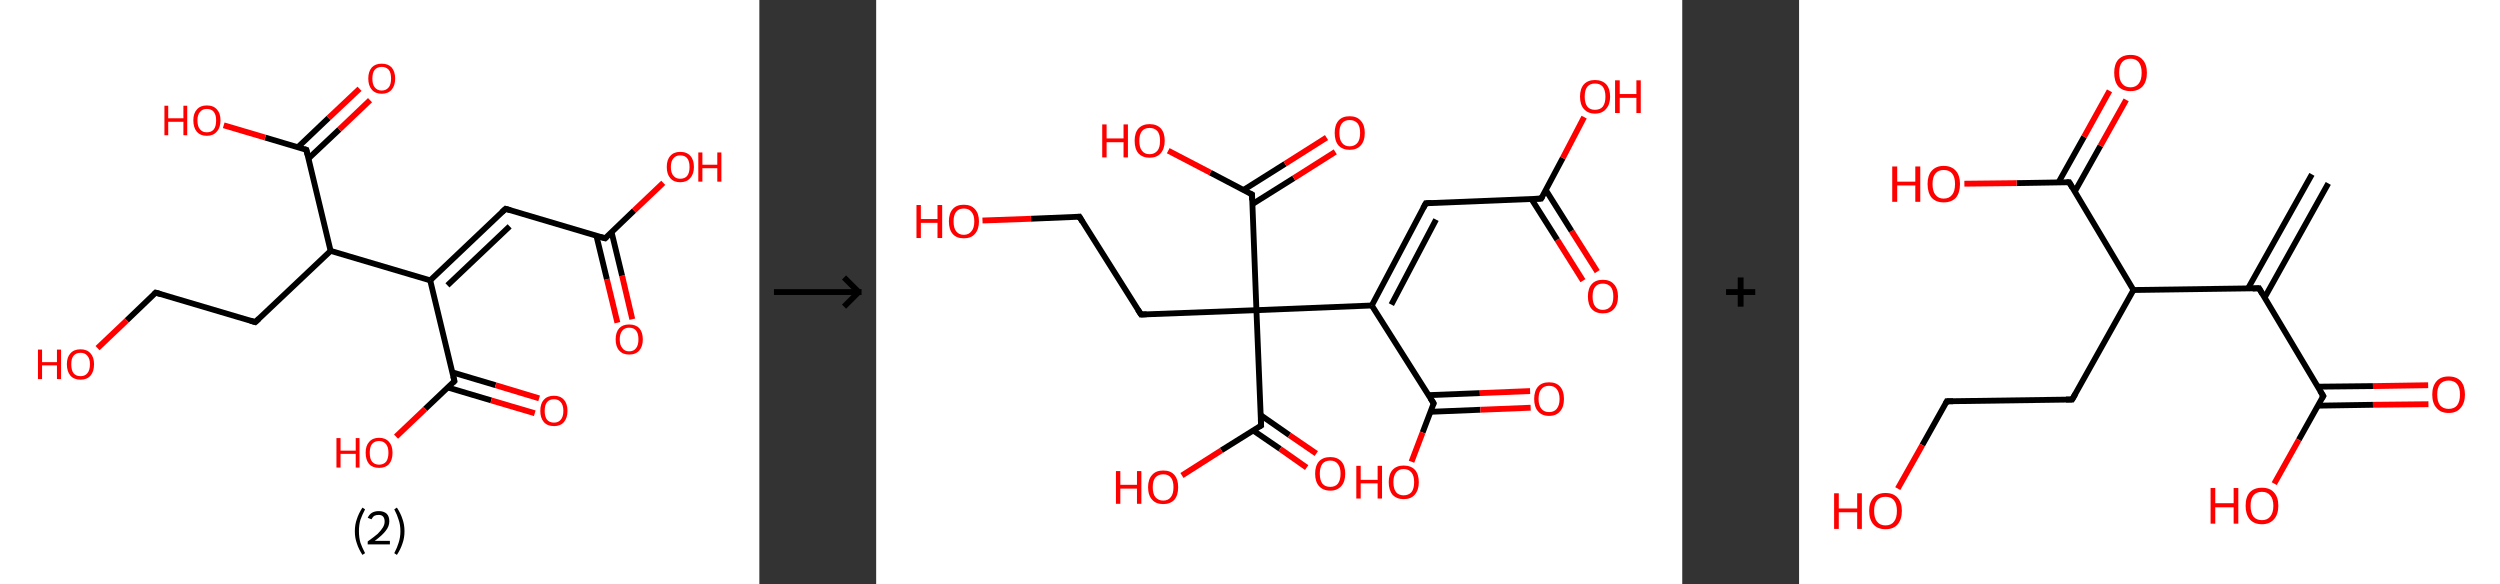 <?xml version='1.0' encoding='ASCII' standalone='yes'?>
<svg xmlns="http://www.w3.org/2000/svg" xmlns:xlink="http://www.w3.org/1999/xlink" version="1.1" width="856.0px" viewBox="0 0 856.0 200.0" height="200.0px">
  <rect x="0" y="0" width="856.0" height="200.0" fill="#333333" stroke="none"/>
  <g>
    <g transform="translate(0, 0) scale(1 1) "><!-- END OF HEADER -->
<rect style="opacity:1.0;fill:#FFFFFF;stroke:none" width="260.0" height="200.0" x="0.0" y="0.0"> </rect>
<path class="bond-0 atom-0 atom-1" d="M 211.4,110.5 L 207.8,95.6" style="fill:none;fill-rule:evenodd;stroke:#FF0000;stroke-width:2.0px;stroke-linecap:butt;stroke-linejoin:miter;stroke-opacity:1"/>
<path class="bond-0 atom-0 atom-1" d="M 207.8,95.6 L 204.2,80.7" style="fill:none;fill-rule:evenodd;stroke:#000000;stroke-width:2.0px;stroke-linecap:butt;stroke-linejoin:miter;stroke-opacity:1"/>
<path class="bond-0 atom-0 atom-1" d="M 216.5,109.3 L 213.0,94.4" style="fill:none;fill-rule:evenodd;stroke:#FF0000;stroke-width:2.0px;stroke-linecap:butt;stroke-linejoin:miter;stroke-opacity:1"/>
<path class="bond-0 atom-0 atom-1" d="M 213.0,94.4 L 209.4,79.5" style="fill:none;fill-rule:evenodd;stroke:#000000;stroke-width:2.0px;stroke-linecap:butt;stroke-linejoin:miter;stroke-opacity:1"/>
<path class="bond-1 atom-1 atom-2" d="M 207.2,81.6 L 217.1,72.1" style="fill:none;fill-rule:evenodd;stroke:#000000;stroke-width:2.0px;stroke-linecap:butt;stroke-linejoin:miter;stroke-opacity:1"/>
<path class="bond-1 atom-1 atom-2" d="M 217.1,72.1 L 227.1,62.6" style="fill:none;fill-rule:evenodd;stroke:#FF0000;stroke-width:2.0px;stroke-linecap:butt;stroke-linejoin:miter;stroke-opacity:1"/>
<path class="bond-2 atom-1 atom-3" d="M 207.2,81.6 L 173.1,71.5" style="fill:none;fill-rule:evenodd;stroke:#000000;stroke-width:2.0px;stroke-linecap:butt;stroke-linejoin:miter;stroke-opacity:1"/>
<path class="bond-3 atom-3 atom-4" d="M 173.1,71.5 L 147.3,96.0" style="fill:none;fill-rule:evenodd;stroke:#000000;stroke-width:2.0px;stroke-linecap:butt;stroke-linejoin:miter;stroke-opacity:1"/>
<path class="bond-3 atom-3 atom-4" d="M 174.5,77.5 L 153.2,97.7" style="fill:none;fill-rule:evenodd;stroke:#000000;stroke-width:2.0px;stroke-linecap:butt;stroke-linejoin:miter;stroke-opacity:1"/>
<path class="bond-4 atom-4 atom-5" d="M 147.3,96.0 L 155.6,130.5" style="fill:none;fill-rule:evenodd;stroke:#000000;stroke-width:2.0px;stroke-linecap:butt;stroke-linejoin:miter;stroke-opacity:1"/>
<path class="bond-5 atom-5 atom-6" d="M 153.4,132.7 L 168.2,137.1" style="fill:none;fill-rule:evenodd;stroke:#000000;stroke-width:2.0px;stroke-linecap:butt;stroke-linejoin:miter;stroke-opacity:1"/>
<path class="bond-5 atom-5 atom-6" d="M 168.2,137.1 L 183.1,141.5" style="fill:none;fill-rule:evenodd;stroke:#FF0000;stroke-width:2.0px;stroke-linecap:butt;stroke-linejoin:miter;stroke-opacity:1"/>
<path class="bond-5 atom-5 atom-6" d="M 154.9,127.5 L 169.7,131.9" style="fill:none;fill-rule:evenodd;stroke:#000000;stroke-width:2.0px;stroke-linecap:butt;stroke-linejoin:miter;stroke-opacity:1"/>
<path class="bond-5 atom-5 atom-6" d="M 169.7,131.9 L 184.6,136.4" style="fill:none;fill-rule:evenodd;stroke:#FF0000;stroke-width:2.0px;stroke-linecap:butt;stroke-linejoin:miter;stroke-opacity:1"/>
<path class="bond-6 atom-5 atom-7" d="M 155.6,130.5 L 145.6,140.0" style="fill:none;fill-rule:evenodd;stroke:#000000;stroke-width:2.0px;stroke-linecap:butt;stroke-linejoin:miter;stroke-opacity:1"/>
<path class="bond-6 atom-5 atom-7" d="M 145.6,140.0 L 135.6,149.5" style="fill:none;fill-rule:evenodd;stroke:#FF0000;stroke-width:2.0px;stroke-linecap:butt;stroke-linejoin:miter;stroke-opacity:1"/>
<path class="bond-7 atom-4 atom-8" d="M 147.3,96.0 L 113.2,85.9" style="fill:none;fill-rule:evenodd;stroke:#000000;stroke-width:2.0px;stroke-linecap:butt;stroke-linejoin:miter;stroke-opacity:1"/>
<path class="bond-8 atom-8 atom-9" d="M 113.2,85.9 L 87.4,110.3" style="fill:none;fill-rule:evenodd;stroke:#000000;stroke-width:2.0px;stroke-linecap:butt;stroke-linejoin:miter;stroke-opacity:1"/>
<path class="bond-9 atom-9 atom-10" d="M 87.4,110.3 L 53.3,100.2" style="fill:none;fill-rule:evenodd;stroke:#000000;stroke-width:2.0px;stroke-linecap:butt;stroke-linejoin:miter;stroke-opacity:1"/>
<path class="bond-10 atom-10 atom-11" d="M 53.3,100.2 L 43.4,109.7" style="fill:none;fill-rule:evenodd;stroke:#000000;stroke-width:2.0px;stroke-linecap:butt;stroke-linejoin:miter;stroke-opacity:1"/>
<path class="bond-10 atom-10 atom-11" d="M 43.4,109.7 L 33.4,119.2" style="fill:none;fill-rule:evenodd;stroke:#FF0000;stroke-width:2.0px;stroke-linecap:butt;stroke-linejoin:miter;stroke-opacity:1"/>
<path class="bond-11 atom-8 atom-12" d="M 113.2,85.9 L 104.9,51.3" style="fill:none;fill-rule:evenodd;stroke:#000000;stroke-width:2.0px;stroke-linecap:butt;stroke-linejoin:miter;stroke-opacity:1"/>
<path class="bond-12 atom-12 atom-13" d="M 105.6,54.3 L 116.2,44.3" style="fill:none;fill-rule:evenodd;stroke:#000000;stroke-width:2.0px;stroke-linecap:butt;stroke-linejoin:miter;stroke-opacity:1"/>
<path class="bond-12 atom-12 atom-13" d="M 116.2,44.3 L 126.7,34.3" style="fill:none;fill-rule:evenodd;stroke:#FF0000;stroke-width:2.0px;stroke-linecap:butt;stroke-linejoin:miter;stroke-opacity:1"/>
<path class="bond-12 atom-12 atom-13" d="M 102.0,50.4 L 112.5,40.4" style="fill:none;fill-rule:evenodd;stroke:#000000;stroke-width:2.0px;stroke-linecap:butt;stroke-linejoin:miter;stroke-opacity:1"/>
<path class="bond-12 atom-12 atom-13" d="M 112.5,40.4 L 123.1,30.4" style="fill:none;fill-rule:evenodd;stroke:#FF0000;stroke-width:2.0px;stroke-linecap:butt;stroke-linejoin:miter;stroke-opacity:1"/>
<path class="bond-13 atom-12 atom-14" d="M 104.9,51.3 L 90.8,47.1" style="fill:none;fill-rule:evenodd;stroke:#000000;stroke-width:2.0px;stroke-linecap:butt;stroke-linejoin:miter;stroke-opacity:1"/>
<path class="bond-13 atom-12 atom-14" d="M 90.8,47.1 L 76.6,42.9" style="fill:none;fill-rule:evenodd;stroke:#FF0000;stroke-width:2.0px;stroke-linecap:butt;stroke-linejoin:miter;stroke-opacity:1"/>
<path d="M 207.7,81.1 L 207.2,81.6 L 205.4,81.1" style="fill:none;stroke:#000000;stroke-width:2.0px;stroke-linecap:butt;stroke-linejoin:miter;stroke-opacity:1;"/>
<path d="M 174.8,72.0 L 173.1,71.5 L 171.8,72.7" style="fill:none;stroke:#000000;stroke-width:2.0px;stroke-linecap:butt;stroke-linejoin:miter;stroke-opacity:1;"/>
<path d="M 155.2,128.8 L 155.6,130.5 L 155.1,131.0" style="fill:none;stroke:#000000;stroke-width:2.0px;stroke-linecap:butt;stroke-linejoin:miter;stroke-opacity:1;"/>
<path d="M 88.7,109.1 L 87.4,110.3 L 85.7,109.8" style="fill:none;stroke:#000000;stroke-width:2.0px;stroke-linecap:butt;stroke-linejoin:miter;stroke-opacity:1;"/>
<path d="M 55.0,100.7 L 53.3,100.2 L 52.8,100.7" style="fill:none;stroke:#000000;stroke-width:2.0px;stroke-linecap:butt;stroke-linejoin:miter;stroke-opacity:1;"/>
<path d="M 105.3,53.0 L 104.9,51.3 L 104.2,51.1" style="fill:none;stroke:#000000;stroke-width:2.0px;stroke-linecap:butt;stroke-linejoin:miter;stroke-opacity:1;"/>
<path class="atom-0" d="M 210.8 116.2 Q 210.8 113.8, 212.0 112.4 Q 213.2 111.1, 215.4 111.1 Q 217.7 111.1, 218.9 112.4 Q 220.1 113.8, 220.1 116.2 Q 220.1 118.6, 218.9 120.0 Q 217.7 121.4, 215.4 121.4 Q 213.2 121.4, 212.0 120.0 Q 210.8 118.7, 210.8 116.2 M 215.4 120.3 Q 217.0 120.3, 217.8 119.2 Q 218.6 118.2, 218.6 116.2 Q 218.6 114.2, 217.8 113.2 Q 217.0 112.2, 215.4 112.2 Q 213.9 112.2, 213.1 113.2 Q 212.2 114.2, 212.2 116.2 Q 212.2 118.2, 213.1 119.2 Q 213.9 120.3, 215.4 120.3 " fill="#FF0000"/>
<path class="atom-2" d="M 228.3 57.2 Q 228.3 54.7, 229.5 53.4 Q 230.7 52.0, 232.9 52.0 Q 235.2 52.0, 236.4 53.4 Q 237.6 54.7, 237.6 57.2 Q 237.6 59.6, 236.3 61.0 Q 235.1 62.4, 232.9 62.4 Q 230.7 62.4, 229.5 61.0 Q 228.3 59.6, 228.3 57.2 M 232.9 61.2 Q 234.5 61.2, 235.3 60.2 Q 236.1 59.2, 236.1 57.2 Q 236.1 55.2, 235.3 54.2 Q 234.5 53.2, 232.9 53.2 Q 231.4 53.2, 230.6 54.2 Q 229.7 55.2, 229.7 57.2 Q 229.7 59.2, 230.6 60.2 Q 231.4 61.2, 232.9 61.2 " fill="#FF0000"/>
<path class="atom-2" d="M 239.1 52.2 L 240.5 52.2 L 240.5 56.4 L 245.6 56.4 L 245.6 52.2 L 247.0 52.2 L 247.0 62.2 L 245.6 62.2 L 245.6 57.6 L 240.5 57.6 L 240.5 62.2 L 239.1 62.2 L 239.1 52.2 " fill="#FF0000"/>
<path class="atom-6" d="M 185.0 140.7 Q 185.0 138.2, 186.2 136.9 Q 187.4 135.5, 189.7 135.5 Q 191.9 135.5, 193.1 136.9 Q 194.3 138.2, 194.3 140.7 Q 194.3 143.1, 193.1 144.5 Q 191.9 145.9, 189.7 145.9 Q 187.4 145.9, 186.2 144.5 Q 185.0 143.1, 185.0 140.7 M 189.7 144.7 Q 191.2 144.7, 192.0 143.7 Q 192.9 142.7, 192.9 140.7 Q 192.9 138.7, 192.0 137.7 Q 191.2 136.7, 189.7 136.7 Q 188.1 136.7, 187.3 137.7 Q 186.5 138.7, 186.5 140.7 Q 186.5 142.7, 187.3 143.7 Q 188.1 144.7, 189.7 144.7 " fill="#FF0000"/>
<path class="atom-7" d="M 115.2 150.0 L 116.6 150.0 L 116.6 154.3 L 121.8 154.3 L 121.8 150.0 L 123.1 150.0 L 123.1 160.1 L 121.8 160.1 L 121.8 155.4 L 116.6 155.4 L 116.6 160.1 L 115.2 160.1 L 115.2 150.0 " fill="#FF0000"/>
<path class="atom-7" d="M 125.2 155.0 Q 125.2 152.6, 126.4 151.3 Q 127.6 149.9, 129.8 149.9 Q 132.0 149.9, 133.2 151.3 Q 134.4 152.6, 134.4 155.0 Q 134.4 157.5, 133.2 158.9 Q 132.0 160.2, 129.8 160.2 Q 127.6 160.2, 126.4 158.9 Q 125.2 157.5, 125.2 155.0 M 129.8 159.1 Q 131.3 159.1, 132.2 158.1 Q 133.0 157.0, 133.0 155.0 Q 133.0 153.1, 132.2 152.1 Q 131.3 151.0, 129.8 151.0 Q 128.3 151.0, 127.4 152.0 Q 126.6 153.0, 126.6 155.0 Q 126.6 157.1, 127.4 158.1 Q 128.3 159.1, 129.8 159.1 " fill="#FF0000"/>
<path class="atom-11" d="M 13.0 119.7 L 14.4 119.7 L 14.4 124.0 L 19.5 124.0 L 19.5 119.7 L 20.9 119.7 L 20.9 129.8 L 19.5 129.8 L 19.5 125.1 L 14.4 125.1 L 14.4 129.8 L 13.0 129.8 L 13.0 119.7 " fill="#FF0000"/>
<path class="atom-11" d="M 22.9 124.7 Q 22.9 122.3, 24.1 121.0 Q 25.3 119.6, 27.6 119.6 Q 29.8 119.6, 31.0 121.0 Q 32.2 122.3, 32.2 124.7 Q 32.2 127.2, 31.0 128.6 Q 29.8 130.0, 27.6 130.0 Q 25.3 130.0, 24.1 128.6 Q 22.9 127.2, 22.9 124.7 M 27.6 128.8 Q 29.1 128.8, 29.9 127.8 Q 30.8 126.8, 30.8 124.7 Q 30.8 122.8, 29.9 121.8 Q 29.1 120.8, 27.6 120.8 Q 26.0 120.8, 25.2 121.8 Q 24.4 122.7, 24.4 124.7 Q 24.4 126.8, 25.2 127.8 Q 26.0 128.8, 27.6 128.8 " fill="#FF0000"/>
<path class="atom-13" d="M 126.1 26.9 Q 126.1 24.5, 127.3 23.1 Q 128.5 21.8, 130.7 21.8 Q 132.9 21.8, 134.1 23.1 Q 135.3 24.5, 135.3 26.9 Q 135.3 29.3, 134.1 30.7 Q 132.9 32.1, 130.7 32.1 Q 128.5 32.1, 127.3 30.7 Q 126.1 29.3, 126.1 26.9 M 130.7 31.0 Q 132.2 31.0, 133.1 29.9 Q 133.9 28.9, 133.9 26.9 Q 133.9 24.9, 133.1 23.9 Q 132.2 22.9, 130.7 22.9 Q 129.2 22.9, 128.3 23.9 Q 127.5 24.9, 127.5 26.9 Q 127.5 28.9, 128.3 29.9 Q 129.2 31.0, 130.7 31.0 " fill="#FF0000"/>
<path class="atom-14" d="M 56.3 36.2 L 57.6 36.2 L 57.6 40.5 L 62.8 40.5 L 62.8 36.2 L 64.1 36.2 L 64.1 46.3 L 62.8 46.3 L 62.8 41.7 L 57.6 41.7 L 57.6 46.3 L 56.3 46.3 L 56.3 36.2 " fill="#FF0000"/>
<path class="atom-14" d="M 66.2 41.2 Q 66.2 38.8, 67.4 37.5 Q 68.6 36.1, 70.8 36.1 Q 73.1 36.1, 74.3 37.5 Q 75.5 38.8, 75.5 41.2 Q 75.5 43.7, 74.2 45.1 Q 73.0 46.5, 70.8 46.5 Q 68.6 46.5, 67.4 45.1 Q 66.2 43.7, 66.2 41.2 M 70.8 45.3 Q 72.4 45.3, 73.2 44.3 Q 74.0 43.3, 74.0 41.2 Q 74.0 39.3, 73.2 38.3 Q 72.4 37.3, 70.8 37.3 Q 69.3 37.3, 68.5 38.3 Q 67.6 39.3, 67.6 41.2 Q 67.6 43.3, 68.5 44.3 Q 69.3 45.3, 70.8 45.3 " fill="#FF0000"/>
<path class="legend" d="M 121.5 181.9 Q 121.5 179.6, 122.2 177.7 Q 122.8 175.8, 124.1 173.8 L 125.0 174.4 Q 124.0 176.3, 123.4 178.0 Q 122.9 179.7, 122.9 181.9 Q 122.9 184.0, 123.4 185.8 Q 124.0 187.5, 125.0 189.4 L 124.1 190.0 Q 122.8 188.0, 122.2 186.1 Q 121.5 184.2, 121.5 181.9 " fill="#000000"/>
<path class="legend" d="M 125.9 177.3 Q 126.4 176.2, 127.3 175.6 Q 128.3 175.0, 129.7 175.0 Q 131.4 175.0, 132.4 175.9 Q 133.3 176.8, 133.3 178.5 Q 133.3 180.2, 132.1 181.7 Q 130.9 183.3, 128.3 185.2 L 133.5 185.2 L 133.5 186.4 L 125.9 186.4 L 125.9 185.4 Q 128.0 183.9, 129.3 182.8 Q 130.5 181.6, 131.1 180.6 Q 131.7 179.6, 131.7 178.6 Q 131.7 177.5, 131.2 176.9 Q 130.7 176.3, 129.7 176.3 Q 128.8 176.3, 128.2 176.6 Q 127.6 177.0, 127.2 177.8 L 125.9 177.3 " fill="#000000"/>
<path class="legend" d="M 138.5 181.9 Q 138.5 184.2, 137.8 186.1 Q 137.2 188.0, 135.9 190.0 L 135.0 189.4 Q 136.0 187.5, 136.5 185.8 Q 137.1 184.0, 137.1 181.9 Q 137.1 179.7, 136.5 178.0 Q 136.0 176.3, 135.0 174.4 L 135.9 173.8 Q 137.2 175.8, 137.8 177.7 Q 138.5 179.6, 138.5 181.9 " fill="#000000"/>
</g>
    <g transform="translate(260.0, 0) scale(1 1) "><line x1="5" y1="100" x2="35" y2="100" style="stroke:rgb(0,0,0);stroke-width:2"/>
  <line x1="34" y1="100" x2="29" y2="95" style="stroke:rgb(0,0,0);stroke-width:2"/>
  <line x1="34" y1="100" x2="29" y2="105" style="stroke:rgb(0,0,0);stroke-width:2"/>
</g>
    <g transform="translate(300.0, 0) scale(1 1) "><!-- END OF HEADER -->
<rect style="opacity:1.0;fill:#FFFFFF;stroke:none" width="276.0" height="200.0" x="0.0" y="0.0"> </rect>
<path class="bond-0 atom-0 atom-1" d="M 242.0,96.1 L 233.2,82.1" style="fill:none;fill-rule:evenodd;stroke:#FF0000;stroke-width:2.0px;stroke-linecap:butt;stroke-linejoin:miter;stroke-opacity:1"/>
<path class="bond-0 atom-0 atom-1" d="M 233.2,82.1 L 224.4,68.2" style="fill:none;fill-rule:evenodd;stroke:#000000;stroke-width:2.0px;stroke-linecap:butt;stroke-linejoin:miter;stroke-opacity:1"/>
<path class="bond-0 atom-0 atom-1" d="M 246.9,93.0 L 238.1,79.1" style="fill:none;fill-rule:evenodd;stroke:#FF0000;stroke-width:2.0px;stroke-linecap:butt;stroke-linejoin:miter;stroke-opacity:1"/>
<path class="bond-0 atom-0 atom-1" d="M 238.1,79.1 L 229.3,65.1" style="fill:none;fill-rule:evenodd;stroke:#000000;stroke-width:2.0px;stroke-linecap:butt;stroke-linejoin:miter;stroke-opacity:1"/>
<path class="bond-1 atom-1 atom-2" d="M 227.7,68.0 L 235.1,54.1" style="fill:none;fill-rule:evenodd;stroke:#000000;stroke-width:2.0px;stroke-linecap:butt;stroke-linejoin:miter;stroke-opacity:1"/>
<path class="bond-1 atom-1 atom-2" d="M 235.1,54.1 L 242.4,40.1" style="fill:none;fill-rule:evenodd;stroke:#FF0000;stroke-width:2.0px;stroke-linecap:butt;stroke-linejoin:miter;stroke-opacity:1"/>
<path class="bond-2 atom-1 atom-3" d="M 227.7,68.0 L 188.2,69.6" style="fill:none;fill-rule:evenodd;stroke:#000000;stroke-width:2.0px;stroke-linecap:butt;stroke-linejoin:miter;stroke-opacity:1"/>
<path class="bond-3 atom-3 atom-4" d="M 188.2,69.6 L 169.7,104.6" style="fill:none;fill-rule:evenodd;stroke:#000000;stroke-width:2.0px;stroke-linecap:butt;stroke-linejoin:miter;stroke-opacity:1"/>
<path class="bond-3 atom-3 atom-4" d="M 191.7,75.2 L 176.4,104.3" style="fill:none;fill-rule:evenodd;stroke:#000000;stroke-width:2.0px;stroke-linecap:butt;stroke-linejoin:miter;stroke-opacity:1"/>
<path class="bond-4 atom-4 atom-5" d="M 169.7,104.6 L 190.9,138.1" style="fill:none;fill-rule:evenodd;stroke:#000000;stroke-width:2.0px;stroke-linecap:butt;stroke-linejoin:miter;stroke-opacity:1"/>
<path class="bond-5 atom-5 atom-6" d="M 189.8,141.0 L 206.9,140.3" style="fill:none;fill-rule:evenodd;stroke:#000000;stroke-width:2.0px;stroke-linecap:butt;stroke-linejoin:miter;stroke-opacity:1"/>
<path class="bond-5 atom-5 atom-6" d="M 206.9,140.3 L 224.1,139.6" style="fill:none;fill-rule:evenodd;stroke:#FF0000;stroke-width:2.0px;stroke-linecap:butt;stroke-linejoin:miter;stroke-opacity:1"/>
<path class="bond-5 atom-5 atom-6" d="M 189.1,135.3 L 206.7,134.6" style="fill:none;fill-rule:evenodd;stroke:#000000;stroke-width:2.0px;stroke-linecap:butt;stroke-linejoin:miter;stroke-opacity:1"/>
<path class="bond-5 atom-5 atom-6" d="M 206.7,134.6 L 223.9,133.9" style="fill:none;fill-rule:evenodd;stroke:#FF0000;stroke-width:2.0px;stroke-linecap:butt;stroke-linejoin:miter;stroke-opacity:1"/>
<path class="bond-6 atom-5 atom-7" d="M 190.9,138.1 L 187.1,148.1" style="fill:none;fill-rule:evenodd;stroke:#000000;stroke-width:2.0px;stroke-linecap:butt;stroke-linejoin:miter;stroke-opacity:1"/>
<path class="bond-6 atom-5 atom-7" d="M 187.1,148.1 L 183.3,158.1" style="fill:none;fill-rule:evenodd;stroke:#FF0000;stroke-width:2.0px;stroke-linecap:butt;stroke-linejoin:miter;stroke-opacity:1"/>
<path class="bond-7 atom-4 atom-8" d="M 169.7,104.6 L 130.2,106.2" style="fill:none;fill-rule:evenodd;stroke:#000000;stroke-width:2.0px;stroke-linecap:butt;stroke-linejoin:miter;stroke-opacity:1"/>
<path class="bond-8 atom-8 atom-9" d="M 130.2,106.2 L 90.7,107.7" style="fill:none;fill-rule:evenodd;stroke:#000000;stroke-width:2.0px;stroke-linecap:butt;stroke-linejoin:miter;stroke-opacity:1"/>
<path class="bond-9 atom-9 atom-10" d="M 90.7,107.7 L 69.6,74.2" style="fill:none;fill-rule:evenodd;stroke:#000000;stroke-width:2.0px;stroke-linecap:butt;stroke-linejoin:miter;stroke-opacity:1"/>
<path class="bond-10 atom-10 atom-11" d="M 69.6,74.2 L 53.0,74.9" style="fill:none;fill-rule:evenodd;stroke:#000000;stroke-width:2.0px;stroke-linecap:butt;stroke-linejoin:miter;stroke-opacity:1"/>
<path class="bond-10 atom-10 atom-11" d="M 53.0,74.9 L 36.4,75.5" style="fill:none;fill-rule:evenodd;stroke:#FF0000;stroke-width:2.0px;stroke-linecap:butt;stroke-linejoin:miter;stroke-opacity:1"/>
<path class="bond-11 atom-8 atom-12" d="M 130.2,106.2 L 128.7,66.6" style="fill:none;fill-rule:evenodd;stroke:#000000;stroke-width:2.0px;stroke-linecap:butt;stroke-linejoin:miter;stroke-opacity:1"/>
<path class="bond-12 atom-12 atom-13" d="M 128.8,69.9 L 143.0,61.0" style="fill:none;fill-rule:evenodd;stroke:#000000;stroke-width:2.0px;stroke-linecap:butt;stroke-linejoin:miter;stroke-opacity:1"/>
<path class="bond-12 atom-12 atom-13" d="M 143.0,61.0 L 157.2,52.0" style="fill:none;fill-rule:evenodd;stroke:#FF0000;stroke-width:2.0px;stroke-linecap:butt;stroke-linejoin:miter;stroke-opacity:1"/>
<path class="bond-12 atom-12 atom-13" d="M 125.7,65.1 L 140.0,56.1" style="fill:none;fill-rule:evenodd;stroke:#000000;stroke-width:2.0px;stroke-linecap:butt;stroke-linejoin:miter;stroke-opacity:1"/>
<path class="bond-12 atom-12 atom-13" d="M 140.0,56.1 L 154.2,47.1" style="fill:none;fill-rule:evenodd;stroke:#FF0000;stroke-width:2.0px;stroke-linecap:butt;stroke-linejoin:miter;stroke-opacity:1"/>
<path class="bond-13 atom-12 atom-14" d="M 128.7,66.6 L 114.4,59.1" style="fill:none;fill-rule:evenodd;stroke:#000000;stroke-width:2.0px;stroke-linecap:butt;stroke-linejoin:miter;stroke-opacity:1"/>
<path class="bond-13 atom-12 atom-14" d="M 114.4,59.1 L 100.0,51.6" style="fill:none;fill-rule:evenodd;stroke:#FF0000;stroke-width:2.0px;stroke-linecap:butt;stroke-linejoin:miter;stroke-opacity:1"/>
<path class="bond-14 atom-8 atom-15" d="M 130.2,106.2 L 131.8,145.7" style="fill:none;fill-rule:evenodd;stroke:#000000;stroke-width:2.0px;stroke-linecap:butt;stroke-linejoin:miter;stroke-opacity:1"/>
<path class="bond-15 atom-15 atom-16" d="M 129.1,147.4 L 138.3,153.7" style="fill:none;fill-rule:evenodd;stroke:#000000;stroke-width:2.0px;stroke-linecap:butt;stroke-linejoin:miter;stroke-opacity:1"/>
<path class="bond-15 atom-15 atom-16" d="M 138.3,153.7 L 147.4,160.1" style="fill:none;fill-rule:evenodd;stroke:#FF0000;stroke-width:2.0px;stroke-linecap:butt;stroke-linejoin:miter;stroke-opacity:1"/>
<path class="bond-15 atom-15 atom-16" d="M 131.6,142.1 L 141.5,149.0" style="fill:none;fill-rule:evenodd;stroke:#000000;stroke-width:2.0px;stroke-linecap:butt;stroke-linejoin:miter;stroke-opacity:1"/>
<path class="bond-15 atom-15 atom-16" d="M 141.5,149.0 L 150.7,155.3" style="fill:none;fill-rule:evenodd;stroke:#FF0000;stroke-width:2.0px;stroke-linecap:butt;stroke-linejoin:miter;stroke-opacity:1"/>
<path class="bond-16 atom-15 atom-17" d="M 131.8,145.7 L 118.2,154.2" style="fill:none;fill-rule:evenodd;stroke:#000000;stroke-width:2.0px;stroke-linecap:butt;stroke-linejoin:miter;stroke-opacity:1"/>
<path class="bond-16 atom-15 atom-17" d="M 118.2,154.2 L 104.7,162.8" style="fill:none;fill-rule:evenodd;stroke:#FF0000;stroke-width:2.0px;stroke-linecap:butt;stroke-linejoin:miter;stroke-opacity:1"/>
<path d="M 228.1,67.3 L 227.7,68.0 L 225.7,68.1" style="fill:none;stroke:#000000;stroke-width:2.0px;stroke-linecap:butt;stroke-linejoin:miter;stroke-opacity:1;"/>
<path d="M 190.2,69.5 L 188.2,69.6 L 187.3,71.3" style="fill:none;stroke:#000000;stroke-width:2.0px;stroke-linecap:butt;stroke-linejoin:miter;stroke-opacity:1;"/>
<path d="M 189.8,136.4 L 190.9,138.1 L 190.7,138.6" style="fill:none;stroke:#000000;stroke-width:2.0px;stroke-linecap:butt;stroke-linejoin:miter;stroke-opacity:1;"/>
<path d="M 92.6,107.6 L 90.7,107.7 L 89.6,106.0" style="fill:none;stroke:#000000;stroke-width:2.0px;stroke-linecap:butt;stroke-linejoin:miter;stroke-opacity:1;"/>
<path d="M 70.6,75.9 L 69.6,74.2 L 68.7,74.3" style="fill:none;stroke:#000000;stroke-width:2.0px;stroke-linecap:butt;stroke-linejoin:miter;stroke-opacity:1;"/>
<path d="M 128.7,68.6 L 128.7,66.6 L 127.9,66.2" style="fill:none;stroke:#000000;stroke-width:2.0px;stroke-linecap:butt;stroke-linejoin:miter;stroke-opacity:1;"/>
<path d="M 131.7,143.7 L 131.8,145.7 L 131.1,146.1" style="fill:none;stroke:#000000;stroke-width:2.0px;stroke-linecap:butt;stroke-linejoin:miter;stroke-opacity:1;"/>
<path class="atom-0" d="M 243.7 101.5 Q 243.7 98.8, 245.0 97.3 Q 246.3 95.8, 248.8 95.8 Q 251.3 95.8, 252.6 97.3 Q 254.0 98.8, 254.0 101.5 Q 254.0 104.3, 252.6 105.8 Q 251.3 107.3, 248.8 107.3 Q 246.4 107.3, 245.0 105.8 Q 243.7 104.3, 243.7 101.5 M 248.8 106.1 Q 250.5 106.1, 251.5 104.9 Q 252.4 103.8, 252.4 101.5 Q 252.4 99.3, 251.5 98.2 Q 250.5 97.1, 248.8 97.1 Q 247.1 97.1, 246.2 98.2 Q 245.3 99.3, 245.3 101.5 Q 245.3 103.8, 246.2 104.9 Q 247.1 106.1, 248.8 106.1 " fill="#FF0000"/>
<path class="atom-2" d="M 241.0 33.1 Q 241.0 30.4, 242.3 28.9 Q 243.7 27.4, 246.1 27.4 Q 248.6 27.4, 250.0 28.9 Q 251.3 30.4, 251.3 33.1 Q 251.3 35.8, 249.9 37.3 Q 248.6 38.9, 246.1 38.9 Q 243.7 38.9, 242.3 37.3 Q 241.0 35.8, 241.0 33.1 M 246.1 37.6 Q 247.9 37.6, 248.8 36.5 Q 249.7 35.3, 249.7 33.1 Q 249.7 30.9, 248.8 29.7 Q 247.9 28.6, 246.1 28.6 Q 244.4 28.6, 243.5 29.7 Q 242.6 30.8, 242.6 33.1 Q 242.6 35.3, 243.5 36.5 Q 244.4 37.6, 246.1 37.6 " fill="#FF0000"/>
<path class="atom-2" d="M 253.0 27.5 L 254.6 27.5 L 254.6 32.2 L 260.3 32.2 L 260.3 27.5 L 261.8 27.5 L 261.8 38.7 L 260.3 38.7 L 260.3 33.5 L 254.6 33.5 L 254.6 38.7 L 253.0 38.7 L 253.0 27.5 " fill="#FF0000"/>
<path class="atom-6" d="M 225.3 136.6 Q 225.3 133.9, 226.6 132.4 Q 227.9 130.9, 230.4 130.9 Q 232.9 130.9, 234.2 132.4 Q 235.5 133.9, 235.5 136.6 Q 235.5 139.3, 234.2 140.8 Q 232.9 142.4, 230.4 142.4 Q 227.9 142.4, 226.6 140.8 Q 225.3 139.3, 225.3 136.6 M 230.4 141.1 Q 232.1 141.1, 233.0 140.0 Q 234.0 138.8, 234.0 136.6 Q 234.0 134.4, 233.0 133.2 Q 232.1 132.1, 230.4 132.1 Q 228.7 132.1, 227.8 133.2 Q 226.8 134.3, 226.8 136.6 Q 226.8 138.8, 227.8 140.0 Q 228.7 141.1, 230.4 141.1 " fill="#FF0000"/>
<path class="atom-7" d="M 164.4 159.5 L 165.9 159.5 L 165.9 164.3 L 171.7 164.3 L 171.7 159.5 L 173.2 159.5 L 173.2 170.7 L 171.7 170.7 L 171.7 165.5 L 165.9 165.5 L 165.9 170.7 L 164.4 170.7 L 164.4 159.5 " fill="#FF0000"/>
<path class="atom-7" d="M 175.5 165.1 Q 175.5 162.4, 176.8 160.9 Q 178.2 159.4, 180.6 159.4 Q 183.1 159.4, 184.5 160.9 Q 185.8 162.4, 185.8 165.1 Q 185.8 167.8, 184.4 169.4 Q 183.1 170.9, 180.6 170.9 Q 178.2 170.9, 176.8 169.4 Q 175.5 167.8, 175.5 165.1 M 180.6 169.6 Q 182.3 169.6, 183.3 168.5 Q 184.2 167.3, 184.2 165.1 Q 184.2 162.9, 183.3 161.8 Q 182.3 160.6, 180.6 160.6 Q 178.9 160.6, 178.0 161.8 Q 177.1 162.9, 177.1 165.1 Q 177.1 167.3, 178.0 168.5 Q 178.9 169.6, 180.6 169.6 " fill="#FF0000"/>
<path class="atom-11" d="M 13.8 70.2 L 15.3 70.2 L 15.3 75.0 L 21.0 75.0 L 21.0 70.2 L 22.6 70.2 L 22.6 81.5 L 21.0 81.5 L 21.0 76.3 L 15.3 76.3 L 15.3 81.5 L 13.8 81.5 L 13.8 70.2 " fill="#FF0000"/>
<path class="atom-11" d="M 24.9 75.8 Q 24.9 73.1, 26.2 71.6 Q 27.5 70.1, 30.0 70.1 Q 32.5 70.1, 33.8 71.6 Q 35.2 73.1, 35.2 75.8 Q 35.2 78.5, 33.8 80.1 Q 32.5 81.6, 30.0 81.6 Q 27.5 81.6, 26.2 80.1 Q 24.9 78.6, 24.9 75.8 M 30.0 80.4 Q 31.7 80.4, 32.6 79.2 Q 33.6 78.1, 33.6 75.8 Q 33.6 73.6, 32.6 72.5 Q 31.7 71.4, 30.0 71.4 Q 28.3 71.4, 27.4 72.5 Q 26.5 73.6, 26.5 75.8 Q 26.5 78.1, 27.4 79.2 Q 28.3 80.4, 30.0 80.4 " fill="#FF0000"/>
<path class="atom-13" d="M 157.0 45.5 Q 157.0 42.8, 158.3 41.3 Q 159.6 39.8, 162.1 39.8 Q 164.6 39.8, 165.9 41.3 Q 167.3 42.8, 167.3 45.5 Q 167.3 48.3, 165.9 49.8 Q 164.6 51.3, 162.1 51.3 Q 159.7 51.3, 158.3 49.8 Q 157.0 48.3, 157.0 45.5 M 162.1 50.1 Q 163.8 50.1, 164.8 48.9 Q 165.7 47.8, 165.7 45.5 Q 165.7 43.3, 164.8 42.2 Q 163.8 41.1, 162.1 41.1 Q 160.4 41.1, 159.5 42.2 Q 158.6 43.3, 158.6 45.5 Q 158.6 47.8, 159.5 48.9 Q 160.4 50.1, 162.1 50.1 " fill="#FF0000"/>
<path class="atom-14" d="M 77.4 42.6 L 78.9 42.6 L 78.9 47.4 L 84.7 47.4 L 84.7 42.6 L 86.2 42.6 L 86.2 53.9 L 84.7 53.9 L 84.7 48.7 L 78.9 48.7 L 78.9 53.9 L 77.4 53.9 L 77.4 42.6 " fill="#FF0000"/>
<path class="atom-14" d="M 88.5 48.2 Q 88.5 45.5, 89.8 44.0 Q 91.2 42.5, 93.6 42.5 Q 96.1 42.5, 97.5 44.0 Q 98.8 45.5, 98.8 48.2 Q 98.8 50.9, 97.4 52.5 Q 96.1 54.0, 93.6 54.0 Q 91.2 54.0, 89.8 52.5 Q 88.5 51.0, 88.5 48.2 M 93.6 52.8 Q 95.3 52.8, 96.3 51.6 Q 97.2 50.5, 97.2 48.2 Q 97.2 46.0, 96.3 44.9 Q 95.3 43.8, 93.6 43.8 Q 91.9 43.8, 91.0 44.9 Q 90.1 46.0, 90.1 48.2 Q 90.1 50.5, 91.0 51.6 Q 91.9 52.8, 93.6 52.8 " fill="#FF0000"/>
<path class="atom-16" d="M 150.3 162.2 Q 150.3 159.5, 151.6 158.0 Q 153.0 156.5, 155.5 156.5 Q 157.9 156.5, 159.3 158.0 Q 160.6 159.5, 160.6 162.2 Q 160.6 164.9, 159.3 166.4 Q 157.9 168.0, 155.5 168.0 Q 153.0 168.0, 151.6 166.4 Q 150.3 164.9, 150.3 162.2 M 155.5 166.7 Q 157.2 166.7, 158.1 165.6 Q 159.0 164.4, 159.0 162.2 Q 159.0 160.0, 158.1 158.9 Q 157.2 157.7, 155.5 157.7 Q 153.7 157.7, 152.8 158.8 Q 151.9 160.0, 151.9 162.2 Q 151.9 164.4, 152.8 165.6 Q 153.7 166.7, 155.5 166.7 " fill="#FF0000"/>
<path class="atom-17" d="M 82.1 161.3 L 83.6 161.3 L 83.6 166.0 L 89.3 166.0 L 89.3 161.3 L 90.8 161.3 L 90.8 172.5 L 89.3 172.5 L 89.3 167.3 L 83.6 167.3 L 83.6 172.5 L 82.1 172.5 L 82.1 161.3 " fill="#FF0000"/>
<path class="atom-17" d="M 93.1 166.8 Q 93.1 164.1, 94.5 162.6 Q 95.8 161.1, 98.3 161.1 Q 100.8 161.1, 102.1 162.6 Q 103.4 164.1, 103.4 166.8 Q 103.4 169.6, 102.1 171.1 Q 100.7 172.6, 98.3 172.6 Q 95.8 172.6, 94.5 171.1 Q 93.1 169.6, 93.1 166.8 M 98.3 171.4 Q 100.0 171.4, 100.9 170.2 Q 101.8 169.1, 101.8 166.8 Q 101.8 164.6, 100.9 163.5 Q 100.0 162.4, 98.3 162.4 Q 96.6 162.4, 95.6 163.5 Q 94.7 164.6, 94.7 166.8 Q 94.7 169.1, 95.6 170.2 Q 96.6 171.4, 98.3 171.4 " fill="#FF0000"/>
</g>
    <g transform="translate(576.0, 0) scale(1 1) "><line x1="15" y1="100" x2="25" y2="100" style="stroke:rgb(0,0,0);stroke-width:2"/>
  <line x1="20" y1="95" x2="20" y2="105" style="stroke:rgb(0,0,0);stroke-width:2"/>
</g>
    <g transform="translate(616.0, 0) scale(1 1) "><!-- END OF HEADER -->
<rect style="opacity:1.0;fill:#FFFFFF;stroke:none" width="240.0" height="200.0" x="0.0" y="0.0"> </rect>
<path class="bond-0 atom-0 atom-1" d="M 181.2,62.8 L 159.4,101.9" style="fill:none;fill-rule:evenodd;stroke:#000000;stroke-width:2.0px;stroke-linecap:butt;stroke-linejoin:miter;stroke-opacity:1"/>
<path class="bond-0 atom-0 atom-1" d="M 175.6,59.7 L 153.7,98.8" style="fill:none;fill-rule:evenodd;stroke:#000000;stroke-width:2.0px;stroke-linecap:butt;stroke-linejoin:miter;stroke-opacity:1"/>
<path class="bond-1 atom-1 atom-2" d="M 157.5,98.7 L 179.5,135.6" style="fill:none;fill-rule:evenodd;stroke:#000000;stroke-width:2.0px;stroke-linecap:butt;stroke-linejoin:miter;stroke-opacity:1"/>
<path class="bond-2 atom-2 atom-3" d="M 177.6,138.9 L 196.5,138.6" style="fill:none;fill-rule:evenodd;stroke:#000000;stroke-width:2.0px;stroke-linecap:butt;stroke-linejoin:miter;stroke-opacity:1"/>
<path class="bond-2 atom-2 atom-3" d="M 196.5,138.6 L 215.5,138.4" style="fill:none;fill-rule:evenodd;stroke:#FF0000;stroke-width:2.0px;stroke-linecap:butt;stroke-linejoin:miter;stroke-opacity:1"/>
<path class="bond-2 atom-2 atom-3" d="M 177.5,132.4 L 196.5,132.2" style="fill:none;fill-rule:evenodd;stroke:#000000;stroke-width:2.0px;stroke-linecap:butt;stroke-linejoin:miter;stroke-opacity:1"/>
<path class="bond-2 atom-2 atom-3" d="M 196.5,132.2 L 215.4,131.9" style="fill:none;fill-rule:evenodd;stroke:#FF0000;stroke-width:2.0px;stroke-linecap:butt;stroke-linejoin:miter;stroke-opacity:1"/>
<path class="bond-3 atom-2 atom-4" d="M 179.5,135.6 L 171.1,150.6" style="fill:none;fill-rule:evenodd;stroke:#000000;stroke-width:2.0px;stroke-linecap:butt;stroke-linejoin:miter;stroke-opacity:1"/>
<path class="bond-3 atom-2 atom-4" d="M 171.1,150.6 L 162.7,165.6" style="fill:none;fill-rule:evenodd;stroke:#FF0000;stroke-width:2.0px;stroke-linecap:butt;stroke-linejoin:miter;stroke-opacity:1"/>
<path class="bond-4 atom-1 atom-5" d="M 157.5,98.7 L 114.5,99.3" style="fill:none;fill-rule:evenodd;stroke:#000000;stroke-width:2.0px;stroke-linecap:butt;stroke-linejoin:miter;stroke-opacity:1"/>
<path class="bond-5 atom-5 atom-6" d="M 114.5,99.3 L 93.5,136.8" style="fill:none;fill-rule:evenodd;stroke:#000000;stroke-width:2.0px;stroke-linecap:butt;stroke-linejoin:miter;stroke-opacity:1"/>
<path class="bond-6 atom-6 atom-7" d="M 93.5,136.8 L 50.6,137.4" style="fill:none;fill-rule:evenodd;stroke:#000000;stroke-width:2.0px;stroke-linecap:butt;stroke-linejoin:miter;stroke-opacity:1"/>
<path class="bond-7 atom-7 atom-8" d="M 50.6,137.4 L 42.2,152.4" style="fill:none;fill-rule:evenodd;stroke:#000000;stroke-width:2.0px;stroke-linecap:butt;stroke-linejoin:miter;stroke-opacity:1"/>
<path class="bond-7 atom-7 atom-8" d="M 42.2,152.4 L 33.8,167.3" style="fill:none;fill-rule:evenodd;stroke:#FF0000;stroke-width:2.0px;stroke-linecap:butt;stroke-linejoin:miter;stroke-opacity:1"/>
<path class="bond-8 atom-5 atom-9" d="M 114.5,99.3 L 92.5,62.4" style="fill:none;fill-rule:evenodd;stroke:#000000;stroke-width:2.0px;stroke-linecap:butt;stroke-linejoin:miter;stroke-opacity:1"/>
<path class="bond-9 atom-9 atom-10" d="M 94.4,65.6 L 103.2,49.9" style="fill:none;fill-rule:evenodd;stroke:#000000;stroke-width:2.0px;stroke-linecap:butt;stroke-linejoin:miter;stroke-opacity:1"/>
<path class="bond-9 atom-9 atom-10" d="M 103.2,49.9 L 112.0,34.2" style="fill:none;fill-rule:evenodd;stroke:#FF0000;stroke-width:2.0px;stroke-linecap:butt;stroke-linejoin:miter;stroke-opacity:1"/>
<path class="bond-9 atom-9 atom-10" d="M 88.8,62.5 L 97.6,46.8" style="fill:none;fill-rule:evenodd;stroke:#000000;stroke-width:2.0px;stroke-linecap:butt;stroke-linejoin:miter;stroke-opacity:1"/>
<path class="bond-9 atom-9 atom-10" d="M 97.6,46.8 L 106.3,31.1" style="fill:none;fill-rule:evenodd;stroke:#FF0000;stroke-width:2.0px;stroke-linecap:butt;stroke-linejoin:miter;stroke-opacity:1"/>
<path class="bond-10 atom-9 atom-11" d="M 92.5,62.4 L 74.5,62.7" style="fill:none;fill-rule:evenodd;stroke:#000000;stroke-width:2.0px;stroke-linecap:butt;stroke-linejoin:miter;stroke-opacity:1"/>
<path class="bond-10 atom-9 atom-11" d="M 74.5,62.7 L 56.6,62.9" style="fill:none;fill-rule:evenodd;stroke:#FF0000;stroke-width:2.0px;stroke-linecap:butt;stroke-linejoin:miter;stroke-opacity:1"/>
<path d="M 158.6,100.6 L 157.5,98.7 L 155.3,98.8" style="fill:none;stroke:#000000;stroke-width:2.0px;stroke-linecap:butt;stroke-linejoin:miter;stroke-opacity:1;"/>
<path d="M 178.4,133.8 L 179.5,135.6 L 179.0,136.4" style="fill:none;stroke:#000000;stroke-width:2.0px;stroke-linecap:butt;stroke-linejoin:miter;stroke-opacity:1;"/>
<path d="M 94.6,134.9 L 93.5,136.8 L 91.4,136.8" style="fill:none;stroke:#000000;stroke-width:2.0px;stroke-linecap:butt;stroke-linejoin:miter;stroke-opacity:1;"/>
<path d="M 52.7,137.4 L 50.6,137.4 L 50.2,138.2" style="fill:none;stroke:#000000;stroke-width:2.0px;stroke-linecap:butt;stroke-linejoin:miter;stroke-opacity:1;"/>
<path d="M 93.6,64.3 L 92.5,62.4 L 91.6,62.4" style="fill:none;stroke:#000000;stroke-width:2.0px;stroke-linecap:butt;stroke-linejoin:miter;stroke-opacity:1;"/>
<path class="atom-3" d="M 216.8 135.1 Q 216.8 132.2, 218.3 130.5 Q 219.7 128.9, 222.4 128.9 Q 225.1 128.9, 226.6 130.5 Q 228.0 132.2, 228.0 135.1 Q 228.0 138.0, 226.5 139.7 Q 225.1 141.4, 222.4 141.4 Q 219.7 141.4, 218.3 139.7 Q 216.8 138.1, 216.8 135.1 M 222.4 140.0 Q 224.3 140.0, 225.3 138.8 Q 226.3 137.5, 226.3 135.1 Q 226.3 132.7, 225.3 131.5 Q 224.3 130.3, 222.4 130.3 Q 220.6 130.3, 219.5 131.5 Q 218.5 132.7, 218.5 135.1 Q 218.5 137.5, 219.5 138.8 Q 220.6 140.0, 222.4 140.0 " fill="#FF0000"/>
<path class="atom-4" d="M 140.9 167.1 L 142.5 167.1 L 142.5 172.3 L 148.8 172.3 L 148.8 167.1 L 150.4 167.1 L 150.4 179.3 L 148.8 179.3 L 148.8 173.7 L 142.5 173.7 L 142.5 179.3 L 140.9 179.3 L 140.9 167.1 " fill="#FF0000"/>
<path class="atom-4" d="M 152.9 173.2 Q 152.9 170.2, 154.3 168.6 Q 155.8 167.0, 158.5 167.0 Q 161.2 167.0, 162.6 168.6 Q 164.1 170.2, 164.1 173.2 Q 164.1 176.1, 162.6 177.8 Q 161.1 179.5, 158.5 179.5 Q 155.8 179.5, 154.3 177.8 Q 152.9 176.1, 152.9 173.2 M 158.5 178.1 Q 160.3 178.1, 161.3 176.9 Q 162.4 175.6, 162.4 173.2 Q 162.4 170.8, 161.3 169.6 Q 160.3 168.4, 158.5 168.4 Q 156.6 168.4, 155.6 169.6 Q 154.6 170.8, 154.6 173.2 Q 154.6 175.6, 155.6 176.9 Q 156.6 178.1, 158.5 178.1 " fill="#FF0000"/>
<path class="atom-8" d="M 12.0 168.9 L 13.6 168.9 L 13.6 174.1 L 19.9 174.1 L 19.9 168.9 L 21.5 168.9 L 21.5 181.1 L 19.9 181.1 L 19.9 175.4 L 13.6 175.4 L 13.6 181.1 L 12.0 181.1 L 12.0 168.9 " fill="#FF0000"/>
<path class="atom-8" d="M 24.0 174.9 Q 24.0 172.0, 25.5 170.4 Q 26.9 168.8, 29.6 168.8 Q 32.3 168.8, 33.7 170.4 Q 35.2 172.0, 35.2 174.9 Q 35.2 177.9, 33.7 179.6 Q 32.3 181.2, 29.6 181.2 Q 26.9 181.2, 25.5 179.6 Q 24.0 177.9, 24.0 174.9 M 29.6 179.9 Q 31.5 179.9, 32.5 178.6 Q 33.5 177.4, 33.5 174.9 Q 33.5 172.6, 32.5 171.3 Q 31.5 170.1, 29.6 170.1 Q 27.7 170.1, 26.7 171.3 Q 25.7 172.5, 25.7 174.9 Q 25.7 177.4, 26.7 178.6 Q 27.7 179.9, 29.6 179.9 " fill="#FF0000"/>
<path class="atom-10" d="M 107.9 24.9 Q 107.9 22.0, 109.3 20.4 Q 110.8 18.8, 113.5 18.8 Q 116.2 18.8, 117.6 20.4 Q 119.1 22.0, 119.1 24.9 Q 119.1 27.9, 117.6 29.6 Q 116.1 31.2, 113.5 31.2 Q 110.8 31.2, 109.3 29.6 Q 107.9 27.9, 107.9 24.9 M 113.5 29.9 Q 115.3 29.9, 116.3 28.6 Q 117.3 27.4, 117.3 24.9 Q 117.3 22.6, 116.3 21.3 Q 115.3 20.1, 113.5 20.1 Q 111.6 20.1, 110.6 21.3 Q 109.6 22.5, 109.6 24.9 Q 109.6 27.4, 110.6 28.6 Q 111.6 29.9, 113.5 29.9 " fill="#FF0000"/>
<path class="atom-11" d="M 31.9 57.0 L 33.6 57.0 L 33.6 62.2 L 39.8 62.2 L 39.8 57.0 L 41.5 57.0 L 41.5 69.1 L 39.8 69.1 L 39.8 63.5 L 33.6 63.5 L 33.6 69.1 L 31.9 69.1 L 31.9 57.0 " fill="#FF0000"/>
<path class="atom-11" d="M 44.0 63.0 Q 44.0 60.1, 45.4 58.5 Q 46.9 56.8, 49.5 56.8 Q 52.2 56.8, 53.7 58.5 Q 55.1 60.1, 55.1 63.0 Q 55.1 66.0, 53.7 67.7 Q 52.2 69.3, 49.5 69.3 Q 46.9 69.3, 45.4 67.7 Q 44.0 66.0, 44.0 63.0 M 49.5 68.0 Q 51.4 68.0, 52.4 66.7 Q 53.4 65.5, 53.4 63.0 Q 53.4 60.6, 52.4 59.4 Q 51.4 58.2, 49.5 58.2 Q 47.7 58.2, 46.7 59.4 Q 45.7 60.6, 45.7 63.0 Q 45.7 65.5, 46.7 66.7 Q 47.7 68.0, 49.5 68.0 " fill="#FF0000"/>
</g>
  </g>
</svg>

